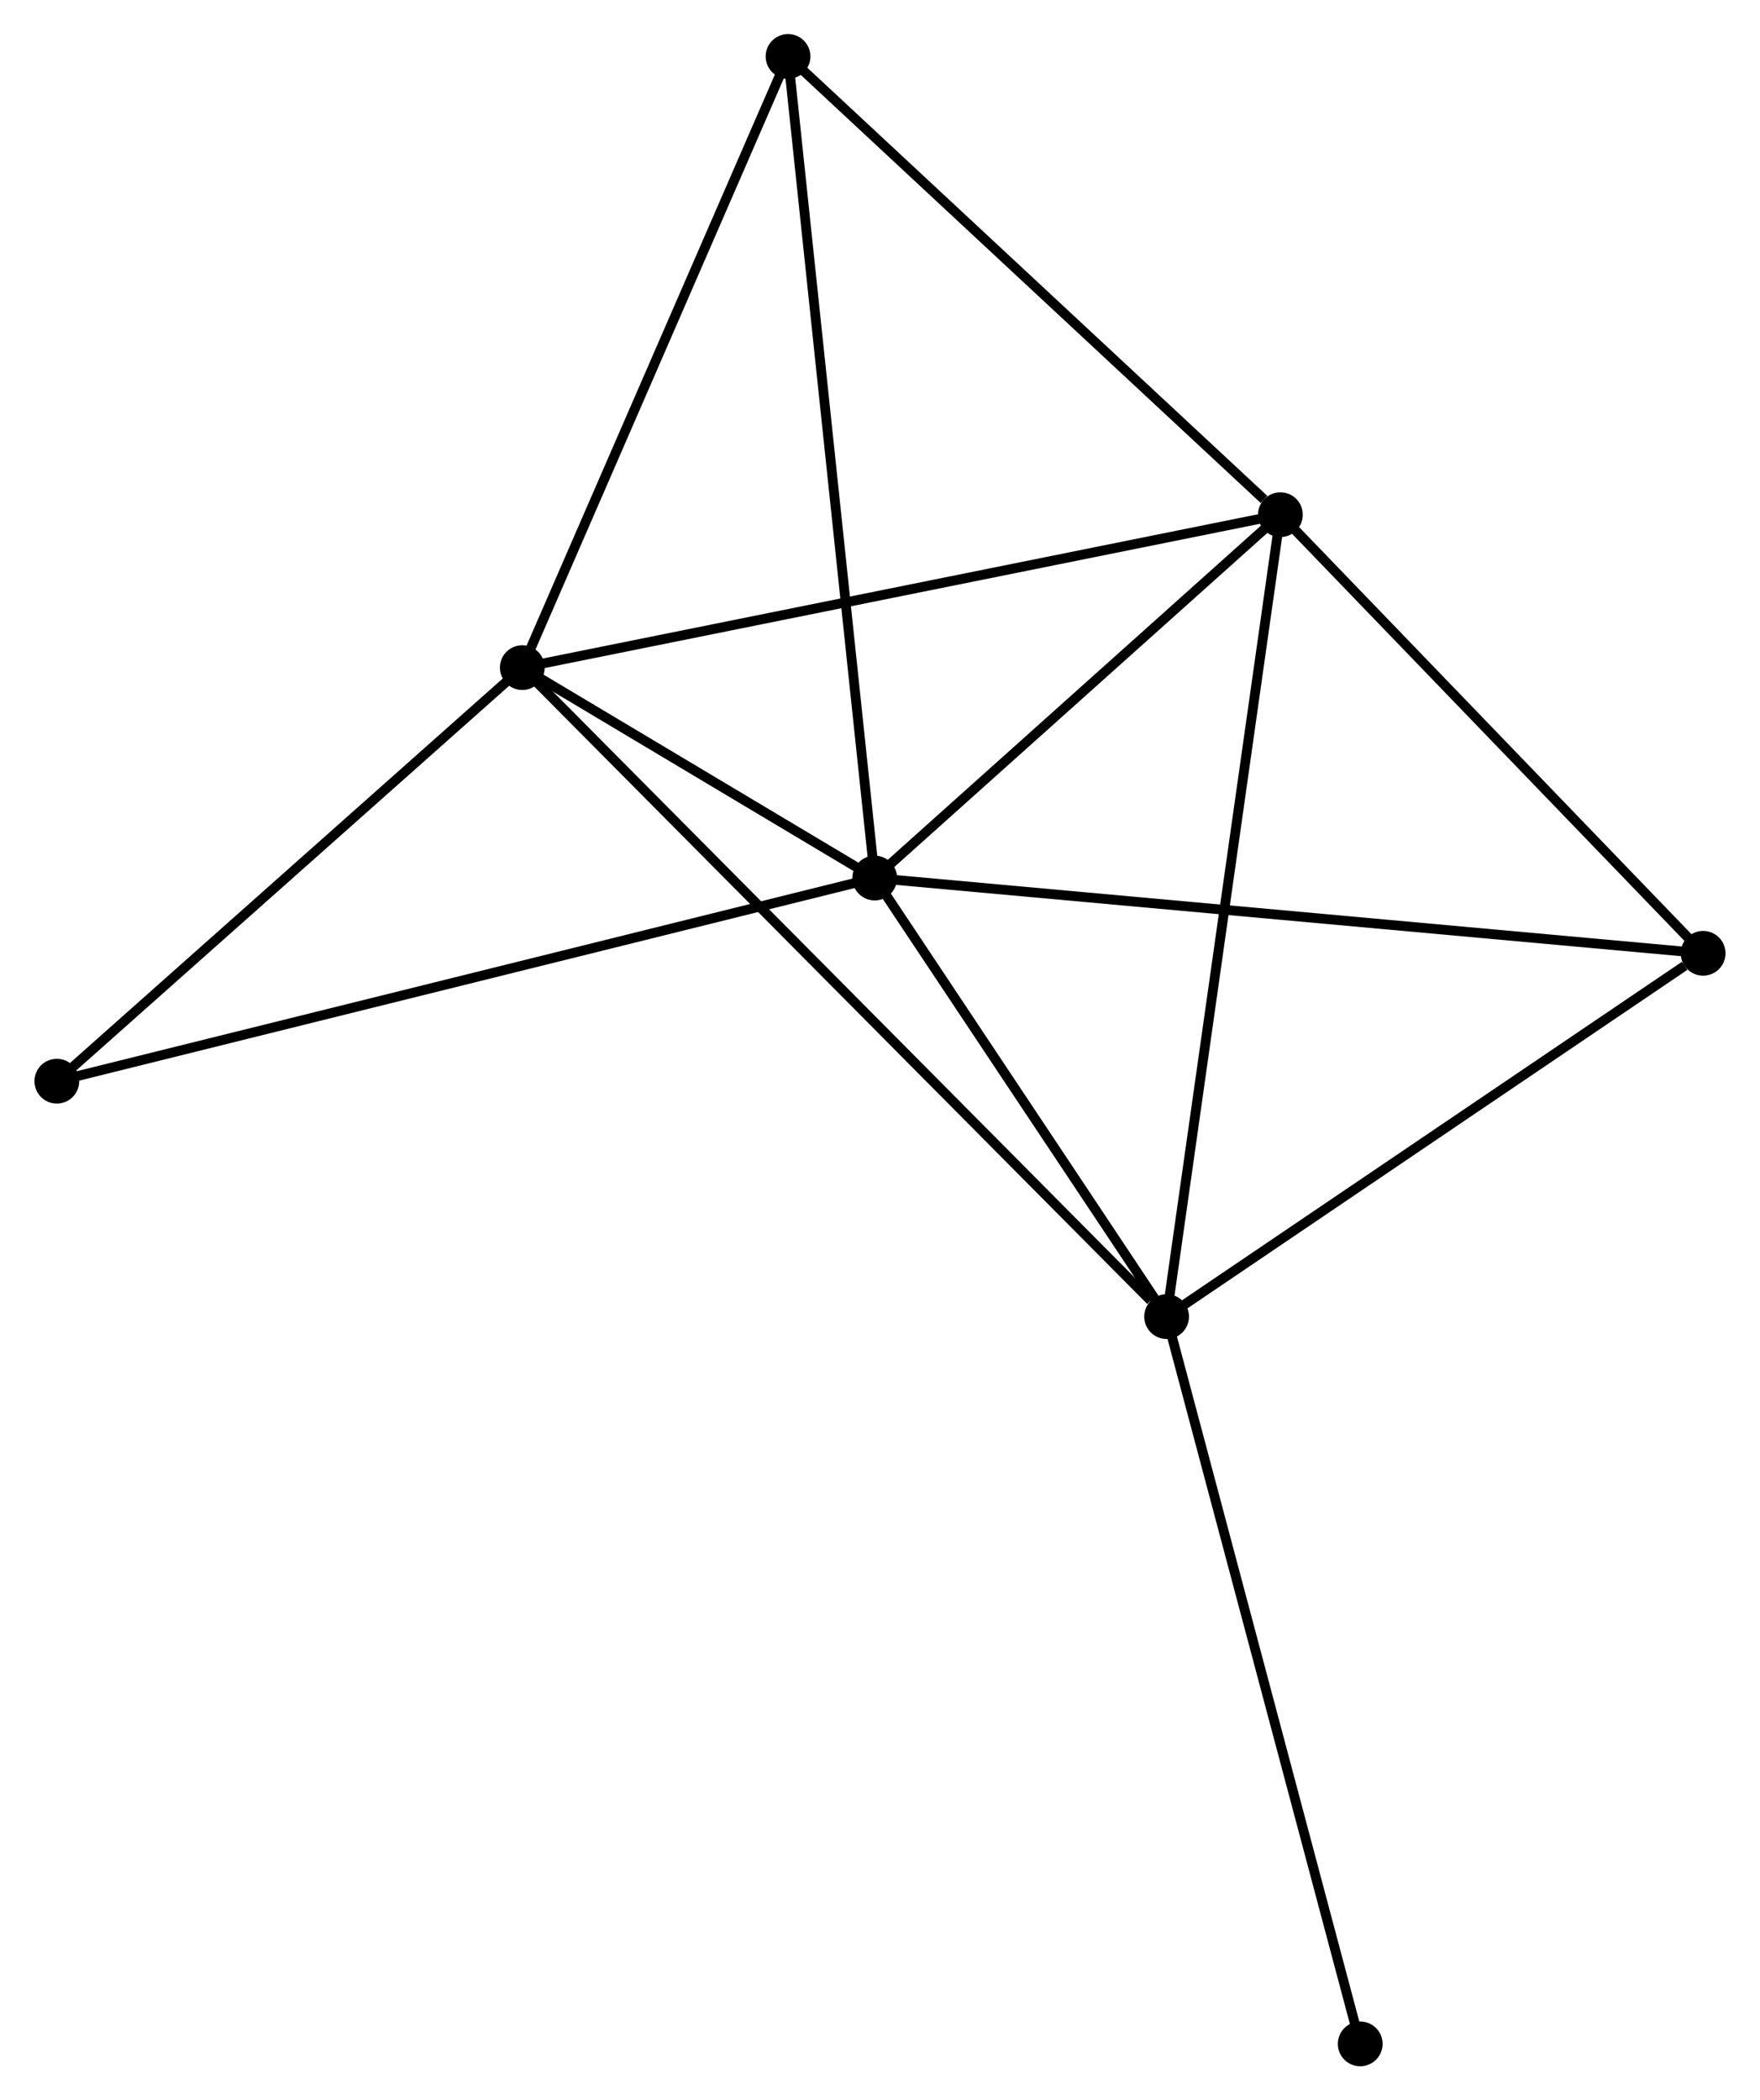 <?xml version="1.0" encoding="UTF-8" standalone="no"?>
<!DOCTYPE svg PUBLIC "-//W3C//DTD SVG 1.1//EN"
 "http://www.w3.org/Graphics/SVG/1.1/DTD/svg11.dtd">
<!-- Generated by graphviz version 2.36.0 (20140111.2315)
 -->
<!-- Title: %3 Pages: 1 -->
<svg width="181pt" height="216pt"
 viewBox="0.00 0.00 180.77 215.82" xmlns="http://www.w3.org/2000/svg" xmlns:xlink="http://www.w3.org/1999/xlink">
<g id="graph0" class="graph" transform="scale(1 1) rotate(0) translate(4 211.823)">
<title>%3</title>
<!-- 0 -->
<g id="node1" class="node"><title>0</title>
<ellipse fill="black" stroke="black" cx="85.842" cy="-121.597" rx="1.8" ry="1.8"/>
</g>
<!-- 1 -->
<g id="node2" class="node"><title>1</title>
<ellipse fill="black" stroke="black" cx="127.528" cy="-158.935" rx="1.8" ry="1.8"/>
</g>
<!-- 0&#45;&#45;1 -->
<g id="edge1" class="edge"><title>0&#45;&#45;1</title>
<path fill="none" stroke="black" d="M87.229,-122.84C93.558,-128.508 119.665,-151.892 126.093,-157.649"/>
</g>
<!-- 2 -->
<g id="node3" class="node"><title>2</title>
<ellipse fill="black" stroke="black" cx="115.835" cy="-76.532" rx="1.8" ry="1.8"/>
</g>
<!-- 0&#45;&#45;2 -->
<g id="edge2" class="edge"><title>0&#45;&#45;2</title>
<path fill="none" stroke="black" d="M86.84,-120.098C91.393,-113.256 110.178,-85.032 114.803,-78.083"/>
</g>
<!-- 3 -->
<g id="node4" class="node"><title>3</title>
<ellipse fill="black" stroke="black" cx="49.629" cy="-143.221" rx="1.8" ry="1.8"/>
</g>
<!-- 0&#45;&#45;3 -->
<g id="edge3" class="edge"><title>0&#45;&#45;3</title>
<path fill="none" stroke="black" d="M84.286,-122.526C78.437,-126.019 57.785,-138.35 51.474,-142.119"/>
</g>
<!-- 4 -->
<g id="node5" class="node"><title>4</title>
<ellipse fill="black" stroke="black" cx="170.966" cy="-113.865" rx="1.8" ry="1.8"/>
</g>
<!-- 0&#45;&#45;4 -->
<g id="edge4" class="edge"><title>0&#45;&#45;4</title>
<path fill="none" stroke="black" d="M87.946,-121.406C99.723,-120.336 157.351,-115.101 168.935,-114.049"/>
</g>
<!-- 5 -->
<g id="node6" class="node"><title>5</title>
<ellipse fill="black" stroke="black" cx="76.936" cy="-206.023" rx="1.8" ry="1.8"/>
</g>
<!-- 0&#45;&#45;5 -->
<g id="edge5" class="edge"><title>0&#45;&#45;5</title>
<path fill="none" stroke="black" d="M85.622,-123.684C84.389,-135.365 78.361,-192.52 77.149,-204.009"/>
</g>
<!-- 6 -->
<g id="node7" class="node"><title>6</title>
<ellipse fill="black" stroke="black" cx="1.8" cy="-100.723" rx="1.8" ry="1.8"/>
</g>
<!-- 0&#45;&#45;6 -->
<g id="edge6" class="edge"><title>0&#45;&#45;6</title>
<path fill="none" stroke="black" d="M84.086,-121.161C73.243,-118.468 15.463,-104.117 3.838,-101.23"/>
</g>
<!-- 1&#45;&#45;2 -->
<g id="edge7" class="edge"><title>1&#45;&#45;2</title>
<path fill="none" stroke="black" d="M127.239,-156.898C125.621,-145.497 117.705,-89.712 116.114,-78.498"/>
</g>
<!-- 1&#45;&#45;3 -->
<g id="edge8" class="edge"><title>1&#45;&#45;3</title>
<path fill="none" stroke="black" d="M125.602,-158.546C114.825,-156.372 62.088,-145.734 51.487,-143.596"/>
</g>
<!-- 1&#45;&#45;4 -->
<g id="edge9" class="edge"><title>1&#45;&#45;4</title>
<path fill="none" stroke="black" d="M128.973,-157.435C135.568,-150.592 162.773,-122.366 169.471,-115.416"/>
</g>
<!-- 1&#45;&#45;5 -->
<g id="edge10" class="edge"><title>1&#45;&#45;5</title>
<path fill="none" stroke="black" d="M125.845,-160.501C118.026,-167.778 85.34,-198.201 78.283,-204.77"/>
</g>
<!-- 2&#45;&#45;3 -->
<g id="edge11" class="edge"><title>2&#45;&#45;3</title>
<path fill="none" stroke="black" d="M114.198,-78.181C104.959,-87.487 59.436,-133.342 50.981,-141.859"/>
</g>
<!-- 2&#45;&#45;4 -->
<g id="edge12" class="edge"><title>2&#45;&#45;4</title>
<path fill="none" stroke="black" d="M117.669,-77.774C126.04,-83.442 160.567,-106.823 169.068,-112.579"/>
</g>
<!-- 7 -->
<g id="node8" class="node"><title>7</title>
<ellipse fill="black" stroke="black" cx="135.73" cy="-1.8" rx="1.8" ry="1.8"/>
</g>
<!-- 2&#45;&#45;7 -->
<g id="edge13" class="edge"><title>2&#45;&#45;7</title>
<path fill="none" stroke="black" d="M116.327,-74.685C119.079,-64.346 132.548,-13.753 135.255,-3.583"/>
</g>
<!-- 3&#45;&#45;5 -->
<g id="edge14" class="edge"><title>3&#45;&#45;5</title>
<path fill="none" stroke="black" d="M50.417,-145.033C54.404,-154.203 72.325,-195.417 76.197,-204.323"/>
</g>
<!-- 3&#45;&#45;6 -->
<g id="edge15" class="edge"><title>3&#45;&#45;6</title>
<path fill="none" stroke="black" d="M48.038,-141.807C40.776,-135.355 10.822,-108.739 3.446,-102.186"/>
</g>
</g>
</svg>
